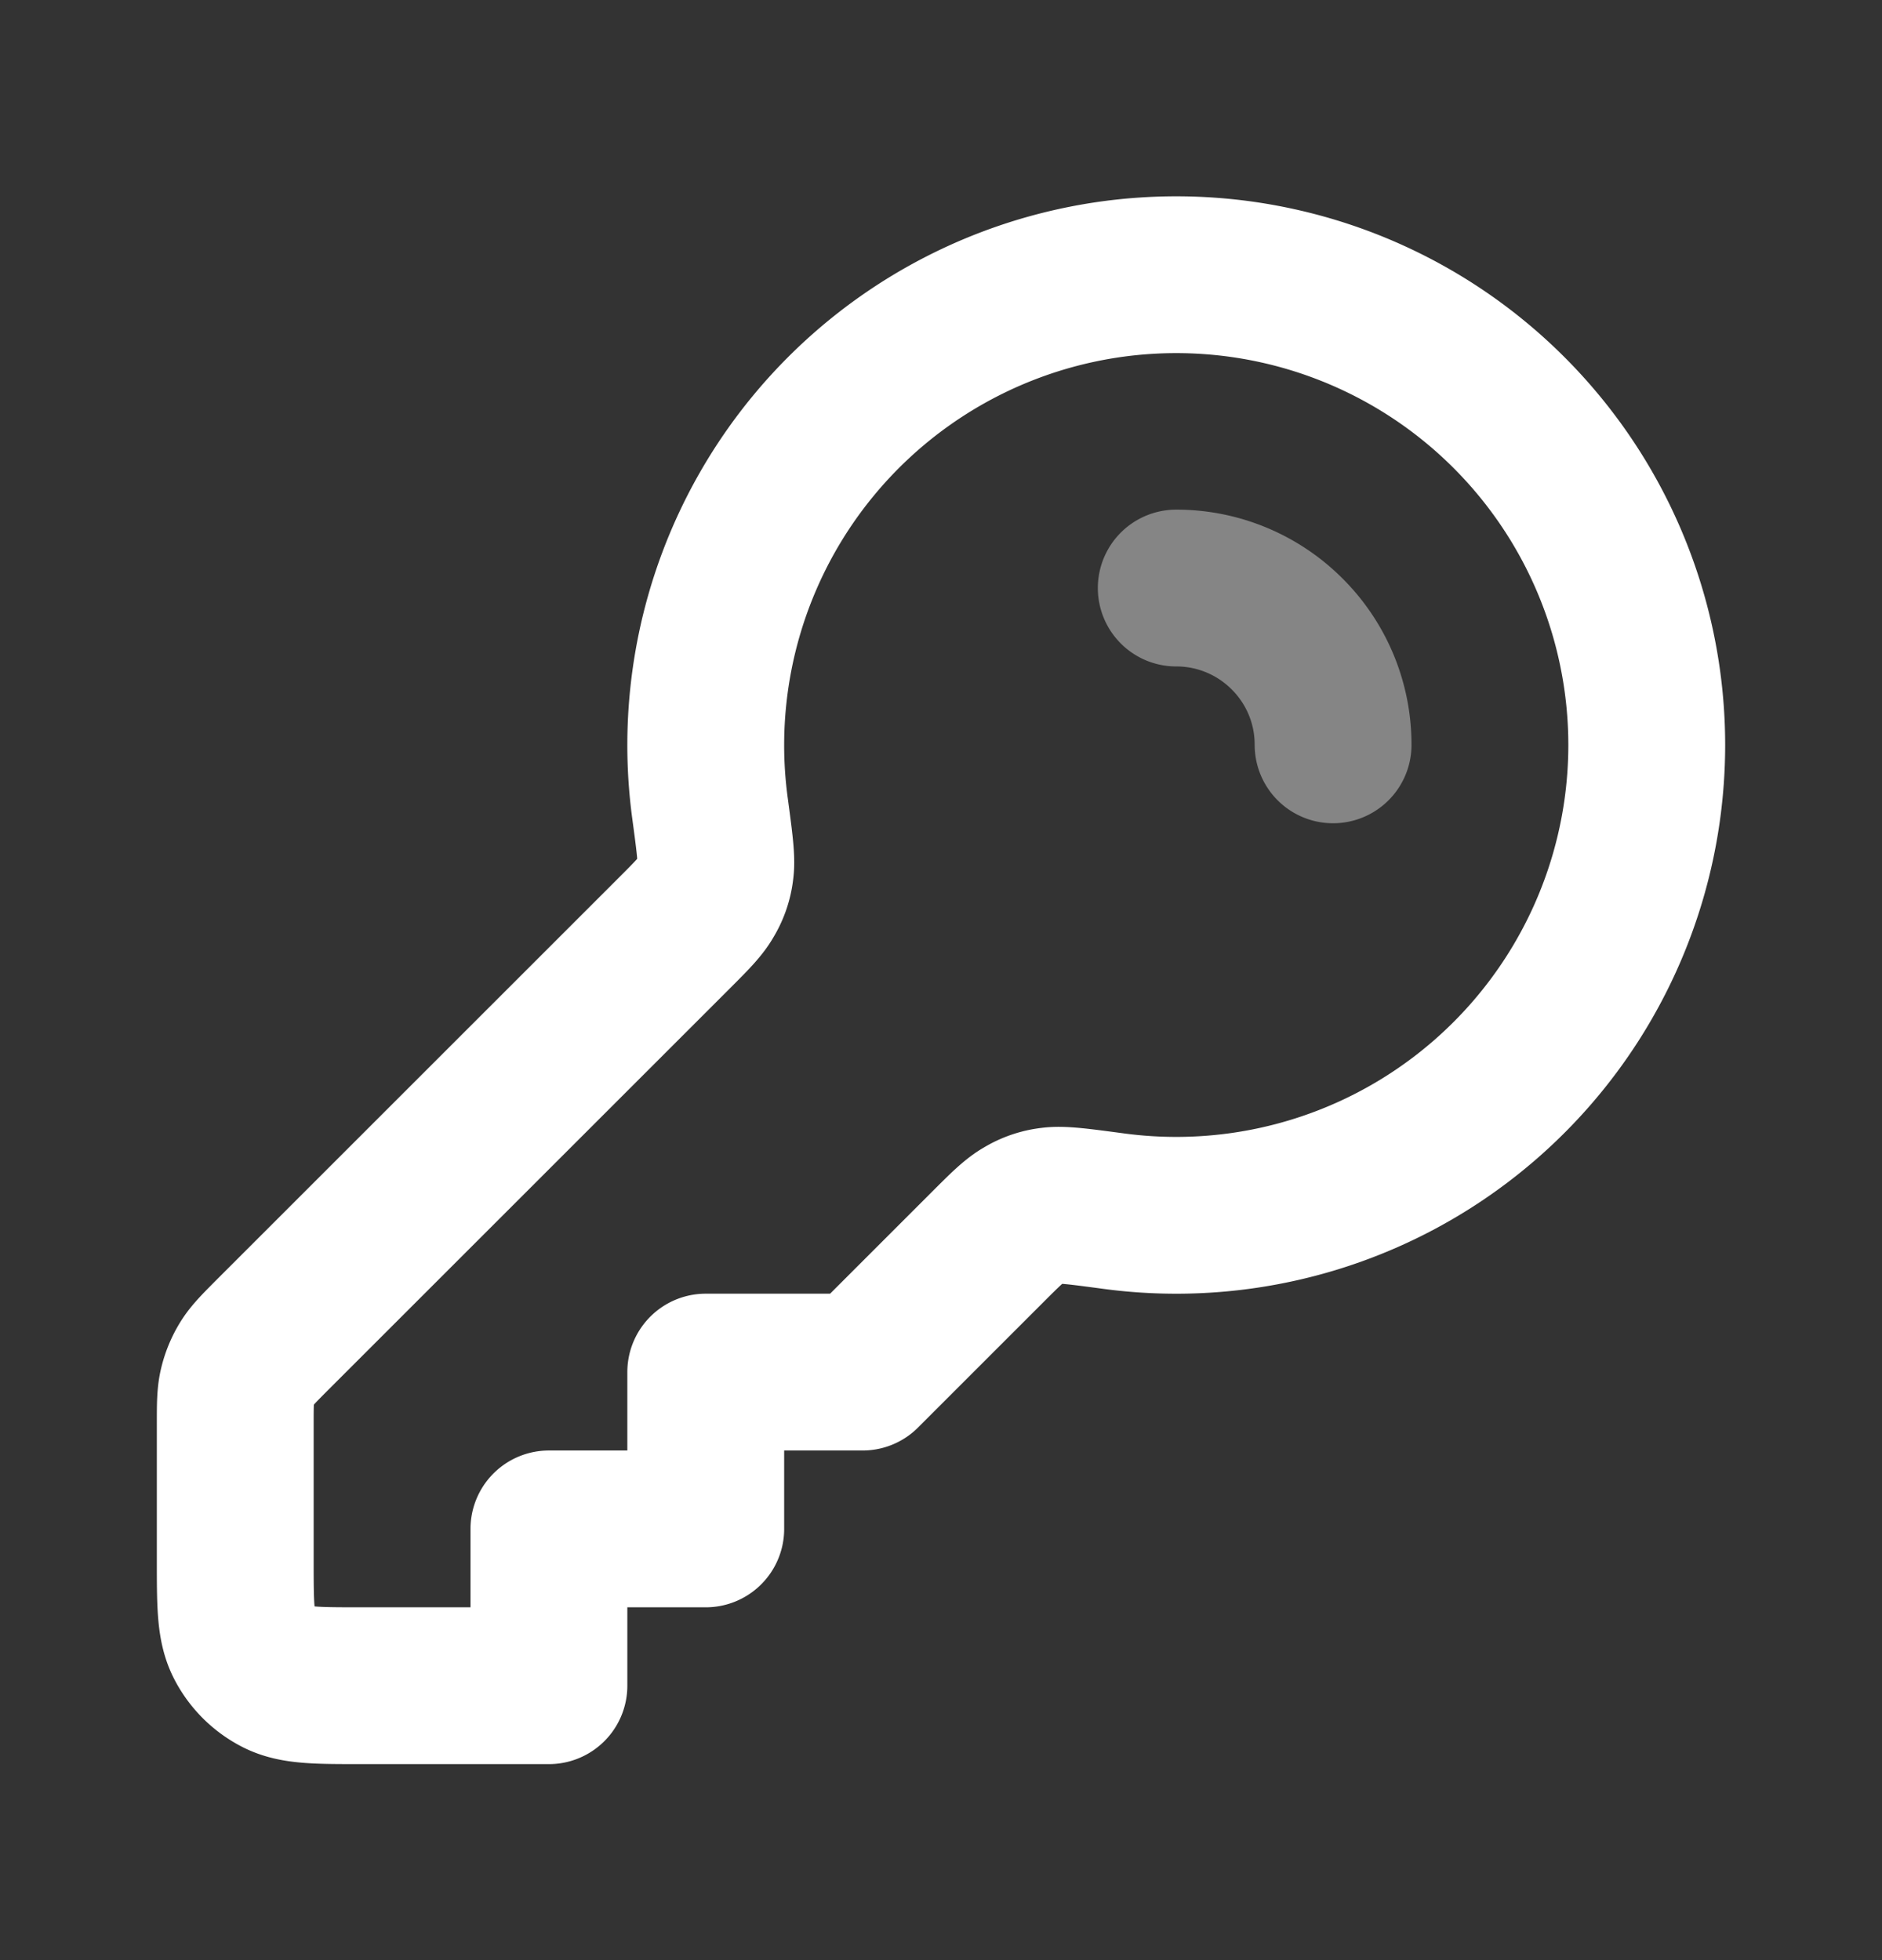 <svg width="24" height="25" fill="none" xmlns="http://www.w3.org/2000/svg"><rect width="100%" height="100%" fill="#333333" stroke="none"/><path opacity=".4" d="M17 9.5a1.99 1.99 0 0 0-.586-1.414A1.994 1.994 0 0 0 15 7.5" stroke="#fff" stroke-width="2" stroke-linecap="round" stroke-linejoin="round"/><path d="M21 9.5a6 6 0 0 1-6.807 5.946c-.434-.058-.651-.087-.789-.068a.852.852 0 0 0-.346.117c-.121.068-.24.187-.479.426L11 17.5H9v2H7v2H4.6c-.56 0-.84 0-1.054-.109a1 1 0 0 1-.437-.437C3 20.74 3 20.46 3 19.9v-1.737c0-.245 0-.367.028-.482a1 1 0 0 1 .12-.29c.061-.1.148-.187.32-.36l5.111-5.11c.239-.239.358-.358.426-.48a.853.853 0 0 0 .117-.345c.02-.138-.01-.355-.068-.789A6 6 0 1 1 21 9.5Z" stroke="#fff" stroke-width="2" stroke-linecap="round" stroke-linejoin="round"/></svg>